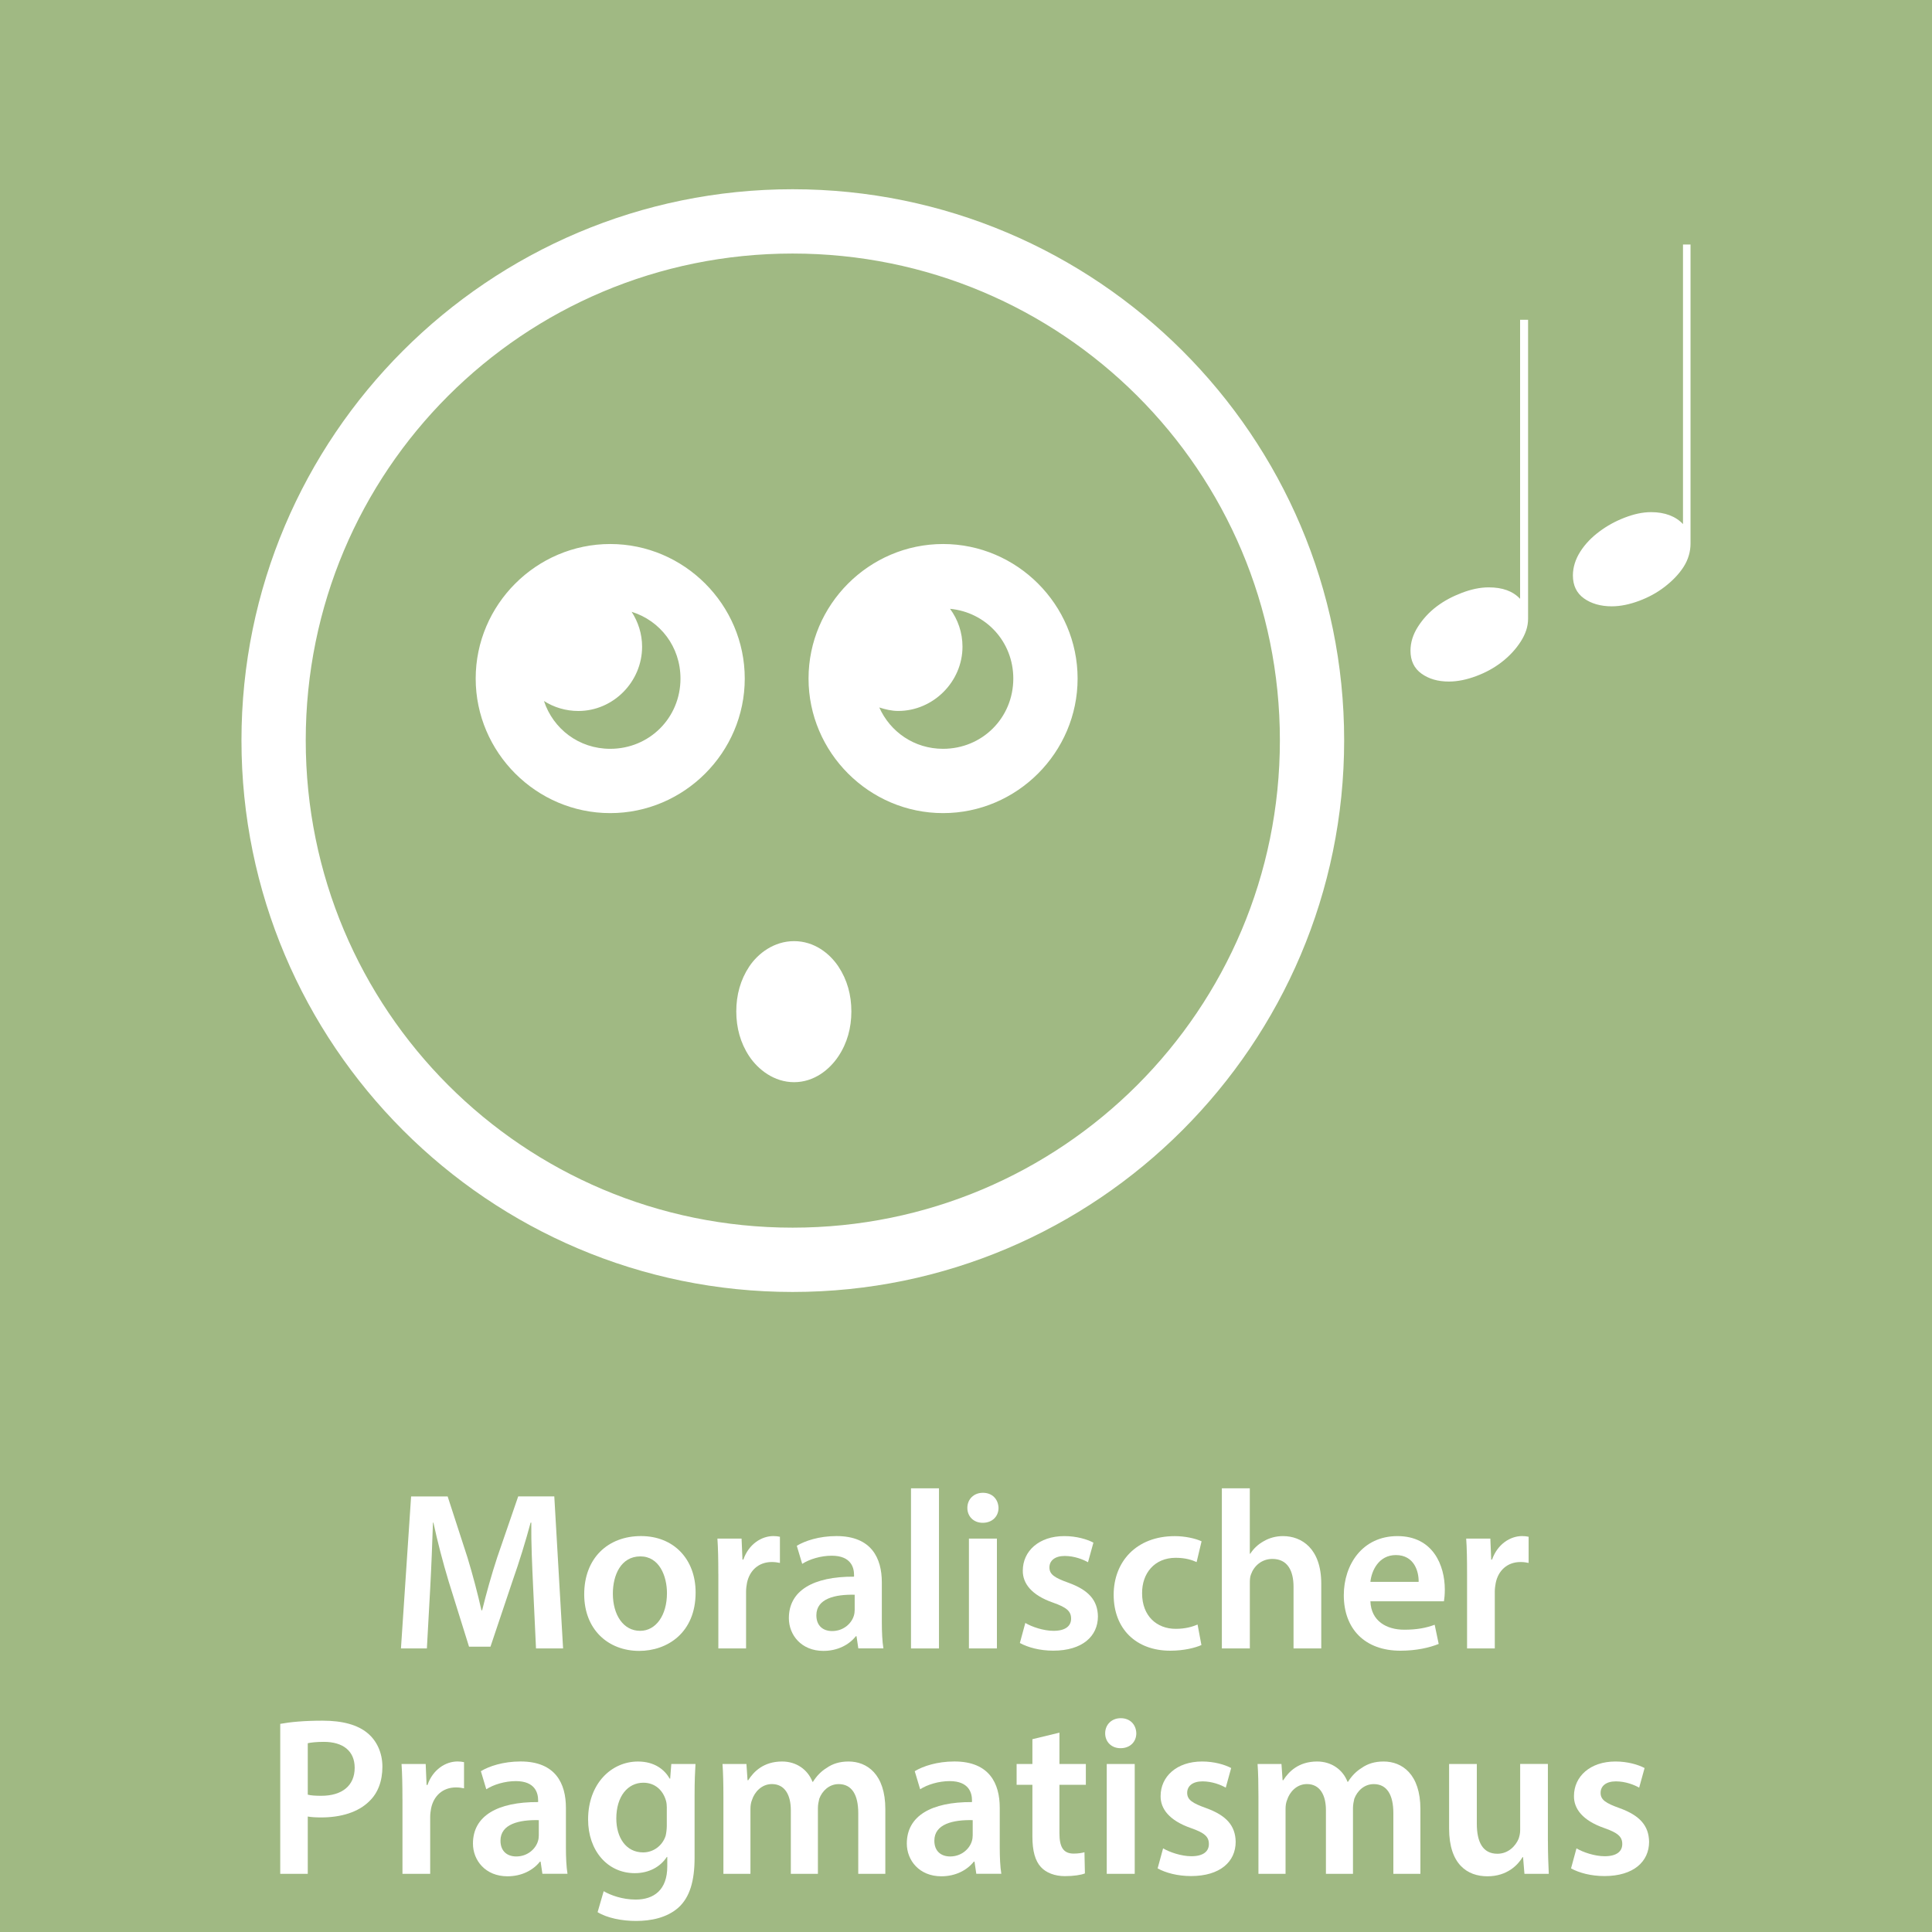 <?xml version="1.0" encoding="UTF-8" standalone="no"?>
<!-- Generator: Adobe Illustrator 16.0.3, SVG Export Plug-In . SVG Version: 6.00 Build 0)  -->

<svg
   xmlns:dc="http://purl.org/dc/elements/1.1/"
   xmlns:cc="http://creativecommons.org/ns#"
   xmlns:rdf="http://www.w3.org/1999/02/22-rdf-syntax-ns#"
   xmlns:svg="http://www.w3.org/2000/svg"
   xmlns="http://www.w3.org/2000/svg"
   xmlns:sodipodi="http://sodipodi.sourceforge.net/DTD/sodipodi-0.dtd"
   xmlns:inkscape="http://www.inkscape.org/namespaces/inkscape"
   version="1.1"
   id="Ebene_1"
   x="0px"
   y="0px"
   width="60px"
   height="60px"
   viewBox="0 0 60 60"
   style="enable-background:new 0 0 60 60;"
   xml:space="preserve"
   sodipodi:docname="visual_qr_moralischer_pragmatismus_de.svg"
   inkscape:version="0.92.4 (5da689c313, 2019-01-14)"><defs
   id="defs97" /><sodipodi:namedview
   pagecolor="#ffffff"
   bordercolor="#666666"
   borderopacity="1"
   objecttolerance="10"
   gridtolerance="10"
   guidetolerance="10"
   inkscape:pageopacity="0"
   inkscape:pageshadow="2"
   inkscape:window-width="731"
   inkscape:window-height="480"
   id="namedview95"
   showgrid="false"
   inkscape:zoom="3.9333333"
   inkscape:cx="30"
   inkscape:cy="30"
   inkscape:window-x="0"
   inkscape:window-y="0"
   inkscape:window-maximized="0"
   inkscape:current-layer="Ebene_1" />
<rect
   style="fill:#A0B983;"
   width="60"
   height="60"
   id="rect2" />
<g
   id="g52">
	<rect
   y="46.224"
   style="fill:none;"
   width="59.665"
   height="13.622"
   id="rect4" />
	<path
   style="fill:#FFFFFF;"
   d="M16.556,49.268c-0.028-0.609-0.063-1.345-0.056-1.982h-0.021c-0.154,0.574-0.35,1.212-0.56,1.807   l-0.687,2.046h-0.666l-0.63-2.018c-0.182-0.603-0.35-1.246-0.476-1.835h-0.014c-0.021,0.616-0.049,1.366-0.084,2.01l-0.105,1.898   h-0.805l0.315-4.721h1.135l0.616,1.898c0.168,0.553,0.315,1.113,0.434,1.639h0.021c0.126-0.512,0.287-1.093,0.469-1.646   l0.651-1.892h1.121l0.273,4.721h-0.841L16.556,49.268z"
   id="path6" />
	<path
   style="fill:#FFFFFF;"
   d="M21.603,49.456c0,1.254-0.882,1.814-1.751,1.814c-0.967,0-1.709-0.665-1.709-1.758   c0-1.121,0.735-1.808,1.765-1.808C20.923,47.705,21.603,48.42,21.603,49.456z M19.033,49.491c0,0.658,0.322,1.156,0.847,1.156   c0.49,0,0.833-0.483,0.833-1.17c0-0.532-0.238-1.142-0.826-1.142C19.278,48.336,19.033,48.924,19.033,49.491z"
   id="path8" />
	<path
   style="fill:#FFFFFF;"
   d="M22.308,48.882c0-0.462-0.007-0.791-0.028-1.1h0.75l0.028,0.651h0.028   c0.168-0.483,0.567-0.729,0.932-0.729c0.084,0,0.133,0.008,0.203,0.021v0.813c-0.07-0.014-0.147-0.028-0.252-0.028   c-0.413,0-0.693,0.267-0.771,0.651c-0.014,0.077-0.028,0.168-0.028,0.267v1.765h-0.861V48.882z"
   id="path10" />
	<path
   style="fill:#FFFFFF;"
   d="M26.656,51.193L26.6,50.815h-0.021c-0.21,0.266-0.567,0.455-1.008,0.455   c-0.687,0-1.072-0.497-1.072-1.016c0-0.861,0.763-1.296,2.024-1.289V48.91c0-0.225-0.091-0.596-0.693-0.596   c-0.336,0-0.686,0.105-0.917,0.253l-0.168-0.561c0.252-0.154,0.693-0.302,1.233-0.302c1.092,0,1.408,0.693,1.408,1.437v1.232   c0,0.308,0.014,0.609,0.049,0.819H26.656z M26.543,49.526c-0.609-0.014-1.19,0.119-1.19,0.638c0,0.336,0.217,0.49,0.49,0.49   c0.343,0,0.595-0.225,0.672-0.47c0.021-0.063,0.028-0.133,0.028-0.188V49.526z"
   id="path12" />
	<path
   style="fill:#FFFFFF;"
   d="M28.292,46.221h0.869v4.973h-0.869V46.221z"
   id="path14" />
	<path
   style="fill:#FFFFFF;"
   d="M31.01,46.83c0,0.259-0.19,0.462-0.491,0.462c-0.287,0-0.477-0.203-0.477-0.462   c0-0.267,0.196-0.47,0.483-0.47C30.82,46.36,31.002,46.563,31.01,46.83z M30.091,51.193v-3.411h0.869v3.411H30.091z"
   id="path16" />
	<path
   style="fill:#FFFFFF;"
   d="M31.842,50.402c0.195,0.119,0.566,0.245,0.875,0.245c0.379,0,0.547-0.154,0.547-0.379   c0-0.23-0.141-0.35-0.561-0.497c-0.666-0.231-0.945-0.596-0.939-0.994c0-0.603,0.498-1.072,1.289-1.072   c0.379,0,0.707,0.099,0.904,0.203l-0.168,0.609c-0.148-0.084-0.42-0.195-0.723-0.195c-0.307,0-0.475,0.146-0.475,0.356   c0,0.218,0.16,0.322,0.594,0.477c0.617,0.224,0.904,0.539,0.912,1.044c0,0.616-0.484,1.064-1.387,1.064   c-0.414,0-0.785-0.099-1.037-0.238L31.842,50.402z"
   id="path18" />
	<path
   style="fill:#FFFFFF;"
   d="M37.311,51.088c-0.184,0.084-0.539,0.176-0.967,0.176c-1.064,0-1.758-0.68-1.758-1.737   c0-1.022,0.699-1.821,1.898-1.821c0.314,0,0.637,0.07,0.832,0.161l-0.154,0.645c-0.139-0.063-0.342-0.133-0.65-0.133   c-0.658,0-1.051,0.483-1.043,1.106c0,0.7,0.455,1.1,1.043,1.1c0.301,0,0.512-0.063,0.68-0.133L37.311,51.088z"
   id="path20" />
	<path
   style="fill:#FFFFFF;"
   d="M37.945,46.221h0.869v2.031h0.014c0.105-0.161,0.244-0.294,0.426-0.393   c0.17-0.098,0.373-0.154,0.59-0.154c0.58,0,1.189,0.386,1.189,1.479v2.01h-0.861v-1.912c0-0.497-0.182-0.868-0.658-0.868   c-0.336,0-0.574,0.224-0.664,0.483c-0.029,0.069-0.035,0.161-0.035,0.259v2.038h-0.869V46.221z"
   id="path22" />
	<path
   style="fill:#FFFFFF;"
   d="M42.559,49.729c0.021,0.616,0.504,0.883,1.051,0.883c0.398,0,0.686-0.057,0.945-0.154l0.125,0.596   c-0.293,0.118-0.699,0.21-1.189,0.21c-1.107,0-1.758-0.68-1.758-1.724c0-0.945,0.574-1.835,1.666-1.835   c1.107,0,1.471,0.911,1.471,1.66c0,0.161-0.014,0.287-0.027,0.364H42.559z M44.057,49.127c0.008-0.314-0.133-0.833-0.707-0.833   c-0.531,0-0.756,0.483-0.791,0.833H44.057z"
   id="path24" />
	<path
   style="fill:#FFFFFF;"
   d="M45.561,48.882c0-0.462-0.006-0.791-0.027-1.1h0.75l0.027,0.651h0.027   c0.17-0.483,0.568-0.729,0.932-0.729c0.084,0,0.135,0.008,0.203,0.021v0.813c-0.068-0.014-0.146-0.028-0.252-0.028   c-0.412,0-0.693,0.267-0.77,0.651c-0.014,0.077-0.029,0.168-0.029,0.267v1.765h-0.861V48.882z"
   id="path26" />
	<path
   style="fill:#FFFFFF;"
   d="M8.703,53.536c0.309-0.057,0.736-0.099,1.317-0.099c0.63,0,1.093,0.134,1.394,0.386   c0.28,0.23,0.462,0.603,0.462,1.043c0,0.448-0.14,0.819-0.406,1.072c-0.343,0.343-0.882,0.504-1.492,0.504   c-0.161,0-0.308-0.007-0.42-0.028v1.779H8.703V53.536z M9.558,55.735c0.105,0.027,0.245,0.035,0.42,0.035   c0.645,0,1.037-0.315,1.037-0.869c0-0.525-0.364-0.806-0.959-0.806c-0.238,0-0.406,0.021-0.498,0.042V55.735z"
   id="path28" />
	<path
   style="fill:#FFFFFF;"
   d="M12.498,55.882c0-0.462-0.007-0.791-0.028-1.1h0.75l0.028,0.651h0.028   c0.168-0.483,0.567-0.729,0.932-0.729c0.084,0,0.133,0.008,0.203,0.021v0.813c-0.07-0.014-0.147-0.028-0.252-0.028   c-0.413,0-0.693,0.267-0.771,0.651c-0.014,0.077-0.028,0.168-0.028,0.267v1.765h-0.861V55.882z"
   id="path30" />
	<path
   style="fill:#FFFFFF;"
   d="M16.845,58.193l-0.056-0.378h-0.021c-0.21,0.266-0.567,0.455-1.008,0.455   c-0.687,0-1.072-0.497-1.072-1.016c0-0.861,0.763-1.296,2.024-1.289V55.91c0-0.225-0.091-0.596-0.693-0.596   c-0.336,0-0.686,0.105-0.917,0.253l-0.168-0.561c0.252-0.154,0.693-0.302,1.233-0.302c1.092,0,1.408,0.693,1.408,1.437v1.232   c0,0.308,0.014,0.609,0.049,0.819H16.845z M16.733,56.526c-0.609-0.014-1.19,0.119-1.19,0.638c0,0.336,0.217,0.49,0.49,0.49   c0.343,0,0.595-0.225,0.672-0.47c0.021-0.063,0.028-0.133,0.028-0.188V56.526z"
   id="path32" />
	<path
   style="fill:#FFFFFF;"
   d="M21.599,54.782c-0.014,0.231-0.028,0.512-0.028,0.98v1.934c0,0.714-0.147,1.226-0.504,1.548   c-0.357,0.315-0.848,0.413-1.317,0.413c-0.434,0-0.896-0.091-1.191-0.273l0.189-0.651c0.217,0.126,0.581,0.26,0.995,0.26   c0.56,0,0.98-0.295,0.98-1.03v-0.294h-0.014c-0.196,0.301-0.546,0.504-0.995,0.504c-0.847,0-1.45-0.7-1.45-1.666   c0-1.121,0.729-1.801,1.548-1.801c0.518,0,0.827,0.253,0.987,0.532h0.014l0.035-0.455H21.599z M20.709,56.148   c0-0.077-0.007-0.161-0.028-0.231c-0.091-0.315-0.336-0.553-0.701-0.553c-0.483,0-0.84,0.42-0.84,1.113   c0,0.581,0.294,1.051,0.833,1.051c0.322,0,0.602-0.21,0.7-0.519c0.021-0.091,0.035-0.21,0.035-0.309V56.148z"
   id="path34" />
	<path
   style="fill:#FFFFFF;"
   d="M22.466,55.798c0-0.392-0.007-0.721-0.028-1.016h0.743l0.035,0.505h0.021   c0.168-0.267,0.477-0.582,1.051-0.582c0.448,0,0.798,0.253,0.945,0.631h0.014c0.119-0.189,0.259-0.329,0.42-0.428   c0.189-0.133,0.406-0.203,0.686-0.203c0.567,0,1.142,0.386,1.142,1.479v2.01h-0.841V56.31c0-0.567-0.196-0.903-0.609-0.903   c-0.294,0-0.511,0.21-0.602,0.455c-0.021,0.084-0.042,0.188-0.042,0.287v2.045H24.56v-1.975c0-0.477-0.189-0.813-0.588-0.813   c-0.322,0-0.54,0.252-0.617,0.49c-0.035,0.084-0.049,0.182-0.049,0.279v2.018h-0.84V55.798z"
   id="path36" />
	<path
   style="fill:#FFFFFF;"
   d="M30.32,58.193l-0.056-0.378h-0.021c-0.211,0.266-0.567,0.455-1.009,0.455   c-0.687,0-1.072-0.497-1.072-1.016c0-0.861,0.764-1.296,2.024-1.289V55.91c0-0.225-0.091-0.596-0.693-0.596   c-0.336,0-0.687,0.105-0.917,0.253l-0.168-0.561c0.252-0.154,0.693-0.302,1.232-0.302c1.093,0,1.408,0.693,1.408,1.437v1.232   c0,0.308,0.014,0.609,0.049,0.819H30.32z M30.208,56.526c-0.609-0.014-1.191,0.119-1.191,0.638c0,0.336,0.218,0.49,0.491,0.49   c0.343,0,0.595-0.225,0.672-0.47c0.021-0.063,0.028-0.133,0.028-0.188V56.526z"
   id="path38" />
	<path
   style="fill:#FFFFFF;"
   d="M32.902,53.809v0.974h0.82v0.645h-0.82v1.506c0,0.413,0.111,0.631,0.441,0.631   c0.146,0,0.26-0.021,0.336-0.042l0.014,0.658c-0.125,0.049-0.35,0.084-0.623,0.084c-0.314,0-0.582-0.105-0.742-0.28   c-0.182-0.196-0.266-0.505-0.266-0.953v-1.604h-0.49v-0.645h0.49v-0.771L32.902,53.809z"
   id="path40" />
	<path
   style="fill:#FFFFFF;"
   d="M35.289,53.83c0,0.259-0.189,0.462-0.49,0.462c-0.287,0-0.477-0.203-0.477-0.462   c0-0.267,0.197-0.47,0.484-0.47C35.1,53.36,35.283,53.563,35.289,53.83z M34.371,58.193v-3.411h0.869v3.411H34.371z"
   id="path42" />
	<path
   style="fill:#FFFFFF;"
   d="M36.121,57.402c0.197,0.119,0.568,0.245,0.877,0.245c0.377,0,0.545-0.154,0.545-0.379   c0-0.23-0.139-0.35-0.561-0.497c-0.664-0.231-0.945-0.596-0.938-0.994c0-0.603,0.498-1.072,1.289-1.072   c0.377,0,0.707,0.099,0.902,0.203l-0.168,0.609c-0.146-0.084-0.42-0.195-0.721-0.195c-0.309,0-0.477,0.146-0.477,0.356   c0,0.218,0.162,0.322,0.596,0.477c0.615,0.224,0.902,0.539,0.91,1.044c0,0.616-0.482,1.064-1.387,1.064   c-0.414,0-0.785-0.099-1.037-0.238L36.121,57.402z"
   id="path44" />
	<path
   style="fill:#FFFFFF;"
   d="M39.082,55.798c0-0.392-0.006-0.721-0.027-1.016h0.742l0.035,0.505h0.021   c0.168-0.267,0.477-0.582,1.051-0.582c0.447,0,0.799,0.253,0.945,0.631h0.014c0.119-0.189,0.26-0.329,0.42-0.428   c0.189-0.133,0.406-0.203,0.688-0.203c0.566,0,1.141,0.386,1.141,1.479v2.01h-0.84V56.31c0-0.567-0.197-0.903-0.609-0.903   c-0.295,0-0.512,0.21-0.604,0.455c-0.02,0.084-0.041,0.188-0.041,0.287v2.045h-0.84v-1.975c0-0.477-0.189-0.813-0.59-0.813   c-0.322,0-0.539,0.252-0.615,0.49c-0.035,0.084-0.049,0.182-0.049,0.279v2.018h-0.842V55.798z"
   id="path46" />
	<path
   style="fill:#FFFFFF;"
   d="M48.072,57.171c0,0.406,0.014,0.742,0.027,1.022h-0.756l-0.043-0.519h-0.014   c-0.146,0.245-0.482,0.596-1.092,0.596c-0.623,0-1.191-0.371-1.191-1.485v-2.003h0.861v1.856c0,0.567,0.184,0.932,0.639,0.932   c0.342,0,0.566-0.245,0.658-0.463c0.027-0.077,0.049-0.168,0.049-0.266v-2.06h0.861V57.171z"
   id="path48" />
	<path
   style="fill:#FFFFFF;"
   d="M48.959,57.402c0.195,0.119,0.566,0.245,0.875,0.245c0.379,0,0.547-0.154,0.547-0.379   c0-0.23-0.141-0.35-0.561-0.497c-0.666-0.231-0.945-0.596-0.939-0.994c0-0.603,0.498-1.072,1.289-1.072   c0.379,0,0.707,0.099,0.904,0.203l-0.168,0.609c-0.148-0.084-0.42-0.195-0.723-0.195c-0.307,0-0.475,0.146-0.475,0.356   c0,0.218,0.16,0.322,0.594,0.477c0.617,0.224,0.904,0.539,0.912,1.044c0,0.616-0.484,1.064-1.387,1.064   c-0.414,0-0.785-0.099-1.037-0.238L48.959,57.402z"
   id="path50" />
</g>
<g
   id="g41"
   transform="translate(-7.562,-21.468)">
	<g
   id="Bild"
   transform="translate(8.6,22.5)">
		
			<sodipodi:namedview
   units="mm"
   borderopacity="1.0"
   bordercolor="#666666"
   pagecolor="#ffffff"
   showgrid="false"
   inkscape:cy="140.10525"
   inkscape:cx="100.8875"
   inkscape:zoom="1.4"
   showguides="true"
   id="base"
   inkscape:pageopacity="0.0"
   inkscape:pageshadow="2"
   inkscape:window-width="667"
   inkscape:window-height="700"
   inkscape:window-x="0"
   inkscape:window-y="0"
   inkscape:window-maximized="1"
   inkscape:current-layer="layer1"
   inkscape:guide-bbox="true"
   inkscape:document-units="mm">
			<sodipodi:guide
   orientation="1,0"
   position="191.339,0"
   id="guide21487" />
			<sodipodi:guide
   orientation="0,1"
   position="0,304.724"
   id="guide21489" />
			<sodipodi:guide
   orientation="0,1"
   position="0,322.441"
   id="guide26097" />
		</sodipodi:namedview>
		<g
   id="layer1"
   transform="translate(0,-910.63)"
   inkscape:label="Ebene 1"
   inkscape:groupmode="layer">
			<path
   id="path3811-1-2-2-7"
   inkscape:connector-curvature="0"
   style="fill:#FFFFFF;"
   d="M23.576,915.475     c-9.445,0-17.115,7.671-17.115,17.115c0,9.445,7.67,17.131,17.115,17.131s17.13-7.686,17.13-17.131     C40.707,923.146,33.021,915.475,23.576,915.475z M51.229,917.192v8.682c-0.225-0.24-0.561-0.371-0.99-0.371     c-0.269,0-0.535,0.061-0.82,0.17c-0.284,0.109-0.549,0.254-0.789,0.434c-0.239,0.179-0.436,0.381-0.588,0.618     c-0.152,0.238-0.232,0.489-0.232,0.743c0,0.312,0.114,0.548,0.341,0.712c0.228,0.164,0.523,0.248,0.866,0.248     c0.276,0,0.56-0.062,0.852-0.171c0.291-0.109,0.551-0.25,0.789-0.433c0.238-0.184,0.438-0.386,0.588-0.619     c0.15-0.234,0.217-0.481,0.217-0.728v-9.285H51.229z M23.576,917.472c8.369,0,15.134,6.75,15.134,15.118     s-6.766,15.134-15.134,15.134c-8.368,0-15.119-6.766-15.119-15.134S15.208,917.472,23.576,917.472z M46.17,919.529v8.666     c-0.226-0.24-0.546-0.356-0.976-0.356c-0.268,0-0.551,0.062-0.835,0.171s-0.534,0.238-0.774,0.418     c-0.239,0.179-0.436,0.396-0.588,0.634c-0.152,0.238-0.231,0.488-0.231,0.743c0,0.312,0.113,0.547,0.34,0.712     c0.228,0.164,0.508,0.247,0.852,0.247c0.275,0,0.56-0.061,0.851-0.17c0.292-0.109,0.552-0.251,0.789-0.434     c0.238-0.183,0.438-0.4,0.589-0.634c0.15-0.234,0.231-0.466,0.231-0.712v-9.285H46.17z M17.913,926.493     c-2.295,0-4.178,1.883-4.178,4.178s1.883,4.179,4.178,4.179s4.178-1.884,4.178-4.179S20.208,926.493,17.913,926.493z      M28.25,926.493c-2.295,0-4.178,1.883-4.178,4.178s1.883,4.179,4.178,4.179s4.178-1.884,4.178-4.179     S30.545,926.493,28.25,926.493z M28.466,928.505c1.114,0.106,1.965,1.021,1.965,2.166c0,1.219-0.963,2.182-2.182,2.182     c-0.894,0-1.641-0.526-1.98-1.284c0.187,0.06,0.383,0.108,0.588,0.108c1.087,0,1.996-0.908,1.996-1.996     C28.853,929.245,28.711,928.836,28.466,928.505z M18.578,928.598c0.888,0.275,1.517,1.086,1.517,2.073     c0,1.219-0.964,2.182-2.182,2.182c-0.972,0-1.771-0.618-2.058-1.485c0.31,0.198,0.679,0.31,1.068,0.31     c1.087,0,1.98-0.908,1.98-1.996C18.903,929.285,18.781,928.911,18.578,928.598z M23.623,938.826     c-0.623,0-1.119,0.379-1.393,0.789c-0.273,0.411-0.402,0.884-0.402,1.393s0.129,0.982,0.402,1.393     c0.274,0.411,0.77,0.805,1.393,0.805c0.624,0,1.104-0.394,1.377-0.805c0.273-0.41,0.402-0.884,0.402-1.393     s-0.129-0.981-0.402-1.393C24.727,939.205,24.246,938.826,23.623,938.826z" />
			<g
   id="text6745"
   transform="translate(477.979,435.769)">
			</g>
			<g
   id="text6749"
   transform="translate(477.979,435.769)">
			</g>
		</g>
	</g>
</g>
<g
   id="g64">
</g>
<g
   id="g66">
</g>
<g
   id="g68">
</g>
<g
   id="g70">
</g>
<g
   id="g72">
</g>
<g
   id="g74">
</g>
<g
   id="g76">
</g>
<g
   id="g78">
</g>
<g
   id="g80">
</g>
<g
   id="g82">
</g>
<g
   id="g84">
</g>
<g
   id="g86">
</g>
<g
   id="g88">
</g>
<g
   id="g90">
</g>
<g
   id="g92">
</g>
</svg>